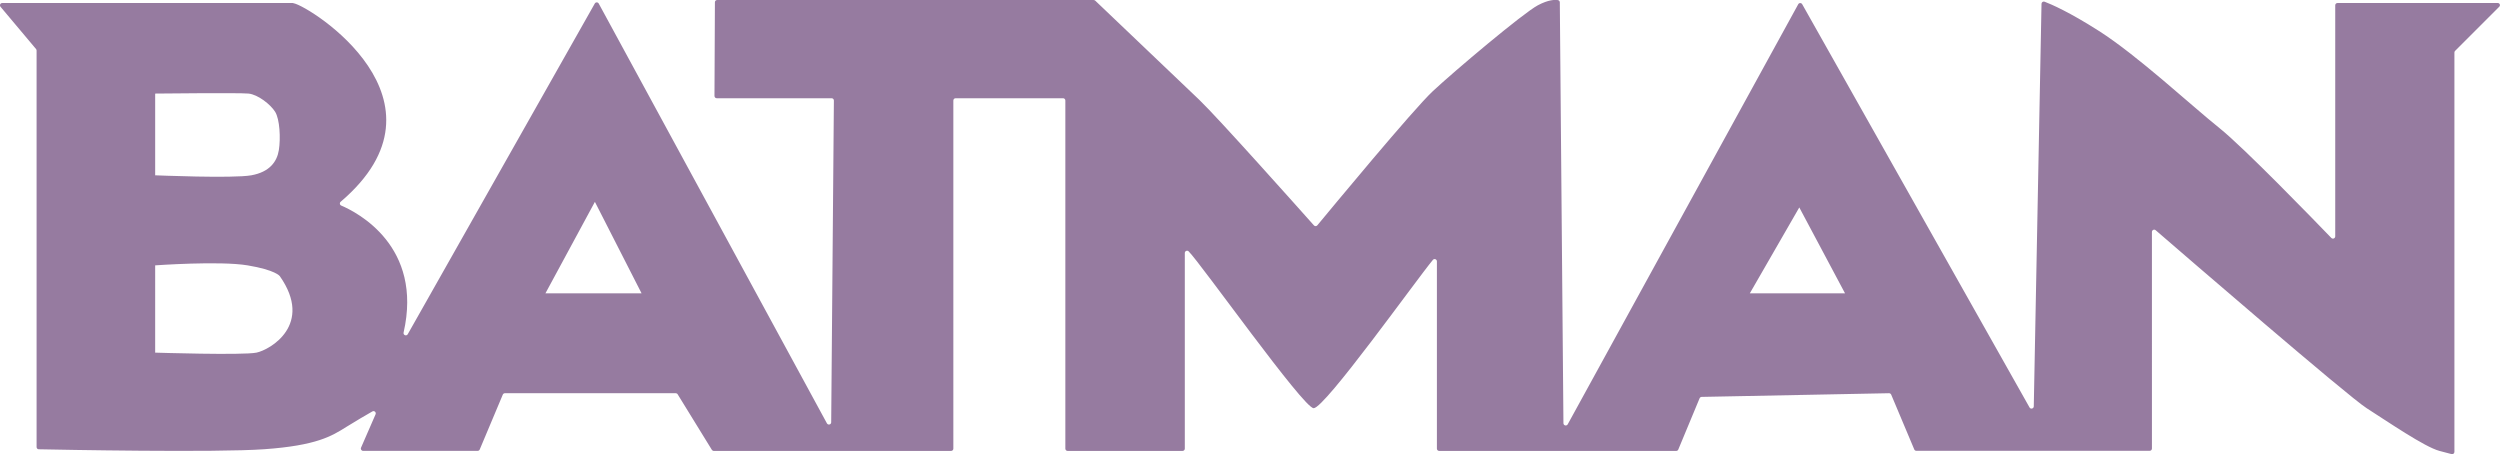 <?xml version="1.0" encoding="utf-8"?>
<!-- Generator: Adobe Illustrator 24.1.1, SVG Export Plug-In . SVG Version: 6.00 Build 0)  -->
<svg version="1.1" id="Calque_1" xmlns="http://www.w3.org/2000/svg" xmlns:xlink="http://www.w3.org/1999/xlink" x="0px" y="0px"
	 viewBox="0 0 455.79 82.81" style="enable-background:new 0 0 455.79 82.81;" xml:space="preserve">
<style type="text/css">
	.st0{fill:#967BA0;}
</style>
<path class="st0" d="M455.38,0.55h-29.22c-0.23,0-0.41,0.19-0.41,0.41v42.13c0,0.37-0.45,0.56-0.71,0.29
	c-3.16-3.27-15.93-16.46-20.4-20.03c-5.11-4.09-14.89-13.19-21.96-17.7c-5.43-3.47-8.7-4.87-9.92-5.34
	c-0.27-0.1-0.55,0.09-0.56,0.38l-1.41,73.4c-0.01,0.42-0.57,0.56-0.77,0.2L328.57,0.77c-0.16-0.28-0.57-0.28-0.72,0l-42.03,76.59
	c-0.21,0.37-0.77,0.23-0.78-0.2l-0.66-76.73c0-0.2-0.14-0.37-0.34-0.41c-0.54-0.09-1.74-0.08-3.66,0.94
	c-2.72,1.45-15.23,12-19.15,15.66c-3.61,3.37-18.72,21.64-21.06,24.46c-0.16,0.2-0.45,0.2-0.62,0.01
	c-2.39-2.68-17.51-19.65-20.87-22.86c-3.47-3.31-17.61-16.78-19.03-18.14C199.56,0.04,199.47,0,199.36,0h-68.61
	c-0.23,0-0.41,0.18-0.41,0.41l-0.08,17.08c0,0.23,0.18,0.42,0.41,0.42h20.95c0.23,0,0.42,0.19,0.41,0.42l-0.49,58.66
	c0,0.43-0.57,0.57-0.78,0.19l-41.6-76.53c-0.16-0.29-0.56-0.29-0.72-0.01l-34.1,60.29c-0.24,0.42-0.86,0.16-0.76-0.3
	c3.59-15.74-8.46-21.92-11.38-23.16c-0.28-0.12-0.33-0.49-0.09-0.69C83.78,18.33,56.56,1.2,53.57,0.6c0,0-0.13-0.05-0.2-0.05H0.41
	c-0.35,0-0.54,0.41-0.32,0.68l6.48,7.71c0.06,0.07,0.1,0.17,0.1,0.27V81.5c0,0.23,0.17,0.41,0.4,0.41
	c3.71,0.08,32.23,0.63,41.13-0.01c9.53-0.68,12.26-2.38,14.98-4.09c1.72-1.08,3.58-2.15,4.71-2.8c0.35-0.2,0.74,0.16,0.58,0.53
	l-2.65,6.08c-0.12,0.27,0.08,0.58,0.38,0.58h20.88c0.17,0,0.32-0.1,0.38-0.25l4.21-10.01c0.06-0.15,0.22-0.25,0.38-0.25h31.15
	c0.14,0,0.28,0.07,0.35,0.2l6.23,10.12c0.08,0.12,0.21,0.2,0.35,0.2h43.27c0.23,0,0.41-0.19,0.41-0.41V18.32
	c0-0.23,0.19-0.41,0.41-0.41h19.6c0.23,0,0.41,0.19,0.41,0.41V81.8c0,0.23,0.19,0.41,0.41,0.41h20.96c0.23,0,0.41-0.19,0.41-0.41
	V46.13c0-0.37,0.44-0.56,0.7-0.3c2.17,2.13,20.94,28.59,22.79,28.59c2.04,0,18.67-23.34,21.74-27.04c0.25-0.3,0.73-0.12,0.73,0.27
	V81.8c0,0.23,0.19,0.41,0.41,0.41h43.22c0.17,0,0.32-0.1,0.38-0.26l3.88-9.33c0.06-0.15,0.21-0.25,0.37-0.26l34.17-0.67
	c0.17,0,0.32,0.1,0.39,0.25l4.21,10c0.06,0.15,0.22,0.25,0.38,0.25h42.54c0.23,0,0.41-0.19,0.41-0.41V42.29
	c0-0.35,0.41-0.55,0.68-0.32c4.93,4.26,35.03,30.26,38.47,32.45c3.74,2.38,10.55,7.07,13.28,7.79l2.2,0.58
	c0.26,0.07,0.52-0.13,0.52-0.4V9.57c0-0.11,0.04-0.22,0.12-0.29l8.02-8.02C455.93,0.99,455.75,0.55,455.38,0.55z M28.29,17.06
	c0,0,15.32-0.17,17.02,0c1.7,0.17,4,1.96,4.85,3.32s1.02,4.85,0.68,6.98c-0.34,2.13-1.7,4-5.02,4.6c-3.32,0.6-17.53,0-17.53,0V17.06
	z M46.76,64.29c-2.47,0.51-18.47,0-18.47,0V48.38c0,0,11.74-0.85,16.85,0c5.11,0.85,5.87,1.96,5.87,1.96
	C57.22,59.19,49.23,63.78,46.76,64.29z M99.44,53.48l9.02-16.68l8.51,16.68H99.44z M319.02,53.48l9.02-15.66l8.34,15.66H319.02z"/>
</svg>
